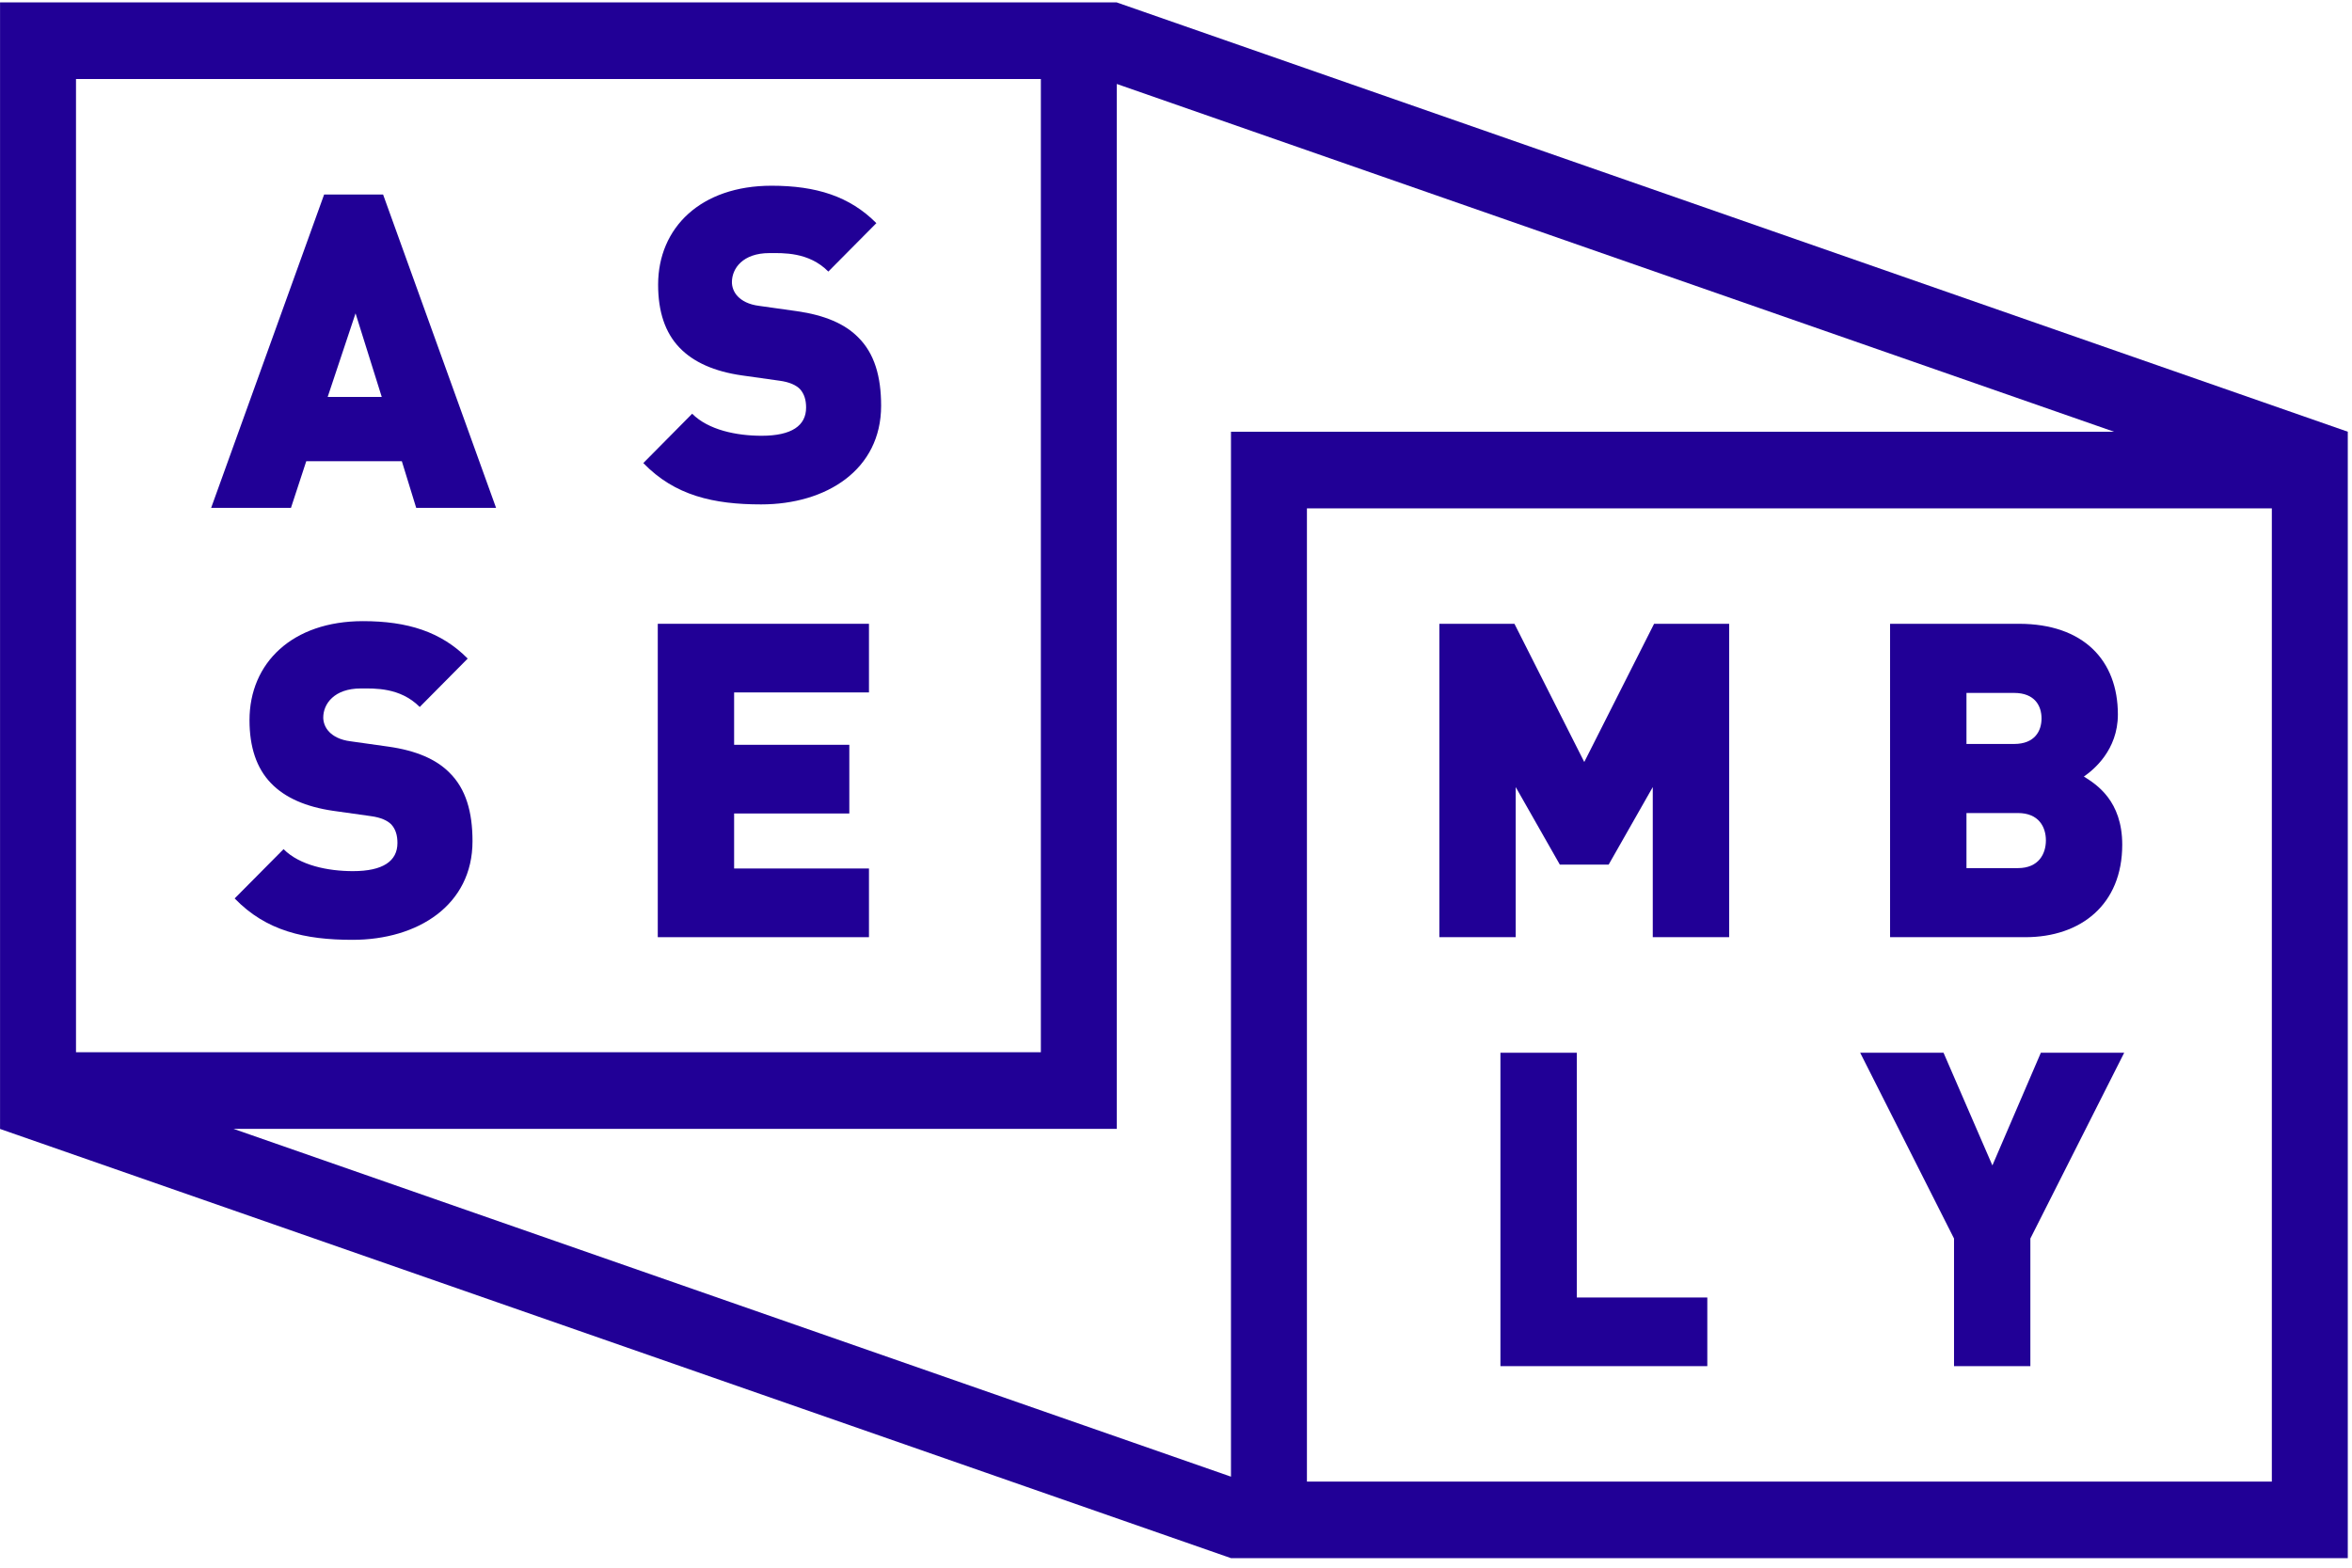 <?xml version="1.0" encoding="UTF-8"?>
<svg width="48px" height="32px" viewBox="0 0 48 32" version="1.1" xmlns="http://www.w3.org/2000/svg" xmlns:xlink="http://www.w3.org/1999/xlink">
    <!-- Generator: Sketch 54.1 (76490) - https://sketchapp.com -->
    <title>02 Branding/Logo_Blue</title>
    <desc>Created with Sketch.</desc>
    <g id="02-Branding/Logo_Blue" stroke="none" stroke-width="1" fill="none" fill-rule="evenodd">
        <g id="logo-blue" fill="#210096" fill-rule="nonzero">
            <path d="M16.264,6.352 L15.497,6.244 C15.275,6.217 15.141,6.136 15.061,6.055 C14.963,5.956 14.937,5.84 14.937,5.759 C14.937,5.48 15.159,5.166 15.702,5.166 C15.979,5.166 16.504,5.139 16.905,5.543 L17.885,4.555 C17.341,4.007 16.656,3.791 15.747,3.791 C14.304,3.791 13.431,4.645 13.431,5.812 C13.431,6.361 13.574,6.792 13.868,7.097 C14.153,7.394 14.58,7.583 15.141,7.663 L15.907,7.771 C16.112,7.798 16.246,7.861 16.326,7.942 C16.415,8.041 16.451,8.167 16.451,8.319 C16.451,8.688 16.157,8.895 15.542,8.895 C15.035,8.895 14.456,8.778 14.126,8.445 L13.129,9.452 C13.77,10.116 14.563,10.296 15.533,10.296 C16.869,10.296 17.982,9.586 17.982,8.283 C17.982,7.691 17.849,7.214 17.51,6.882 C17.243,6.612 16.834,6.433 16.264,6.352" id="Fill-2"></path>
            <path d="M7.924,15.24 L7.158,15.132 C6.936,15.105 6.802,15.024 6.722,14.943 C6.624,14.844 6.597,14.727 6.597,14.647 C6.597,14.368 6.82,14.053 7.363,14.053 C7.639,14.053 8.165,14.027 8.566,14.431 L9.545,13.443 C9.002,12.895 8.316,12.679 7.408,12.679 C5.965,12.679 5.092,13.532 5.092,14.7 C5.092,15.249 5.235,15.68 5.529,15.985 C5.813,16.282 6.241,16.47 6.802,16.551 L7.568,16.659 C7.773,16.686 7.907,16.749 7.987,16.83 C8.076,16.929 8.111,17.054 8.111,17.207 C8.111,17.576 7.817,17.782 7.203,17.782 C6.695,17.782 6.116,17.665 5.787,17.333 L4.789,18.339 C5.431,19.004 6.223,19.184 7.194,19.184 C8.53,19.184 9.643,18.474 9.643,17.171 C9.643,16.578 9.51,16.102 9.171,15.77 C8.904,15.5 8.494,15.32 7.924,15.24" id="Fill-4"></path>
            <polygon id="Fill-6" points="13.424 19.13 17.734 19.13 17.734 17.728 14.982 17.728 14.982 16.605 17.333 16.605 17.333 15.203 14.982 15.203 14.982 14.134 17.734 14.134 17.734 12.733 13.424 12.733"></polygon>
            <polygon id="Fill-8" points="30.933 16.066 31.833 17.648 32.83 17.648 33.73 16.066 33.73 19.13 35.289 19.13 35.289 12.733 33.757 12.733 32.332 15.554 30.907 12.733 29.375 12.733 29.375 19.13 30.933 19.13"></polygon>
            <path d="M40.132,17.72 L40.132,16.596 L41.183,16.596 C41.61,16.596 41.753,16.884 41.753,17.154 C41.753,17.423 41.61,17.72 41.183,17.72 L40.132,17.72 Z M40.132,14.144 L41.103,14.144 C41.53,14.144 41.664,14.413 41.664,14.665 C41.664,14.916 41.53,15.186 41.103,15.186 L40.132,15.186 L40.132,14.144 Z M43.311,17.243 C43.311,16.345 42.786,16.012 42.528,15.851 C42.724,15.716 43.222,15.312 43.222,14.584 C43.222,13.479 42.519,12.733 41.201,12.733 L38.573,12.733 L38.573,19.13 L41.334,19.13 C42.465,19.13 43.311,18.465 43.311,17.243 Z" id="Fill-10"></path>
            <polygon id="Fill-12" points="32.18 21.489 30.621 21.489 30.621 27.886 34.843 27.886 34.843 26.485 32.18 26.485"></polygon>
            <polygon id="Fill-14" points="39.878 27.886 41.436 27.886 41.436 25.281 43.351 21.489 41.65 21.489 40.661 23.789 39.664 21.489 37.963 21.489 39.878 25.281"></polygon>
            <path d="M47.914,8.818 L47.914,31.806 L25.125,31.806 L25.125,31.806 L25.124,31.806 L25.122,31.806 L25.122,31.805 L0,23.044 L0.001,23.042 L0.001,0.049 L22.792,0.049 L22.792,0.05 L47.916,8.813 L47.914,8.818 Z M4.767,23.043 L25.122,30.142 L25.122,8.813 L43.145,8.813 L22.792,1.714 L22.792,23.043 L4.767,23.043 Z M26.672,30.242 L46.364,30.242 L46.364,10.377 L26.672,10.377 L26.672,30.242 Z M1.551,21.479 L21.242,21.479 L21.242,1.613 L1.551,1.613 L1.551,21.479 Z" id="Fill-16"></path>
            <path d="M6.687,8.103 L7.256,6.396 L7.791,8.103 L6.687,8.103 Z M6.615,3.97 L4.309,10.367 L5.938,10.367 L6.25,9.415 L8.201,9.415 L8.494,10.367 L10.124,10.367 L7.818,3.97 L6.615,3.97 Z" id="Fill-1"></path>
        </g>
    </g>
</svg>